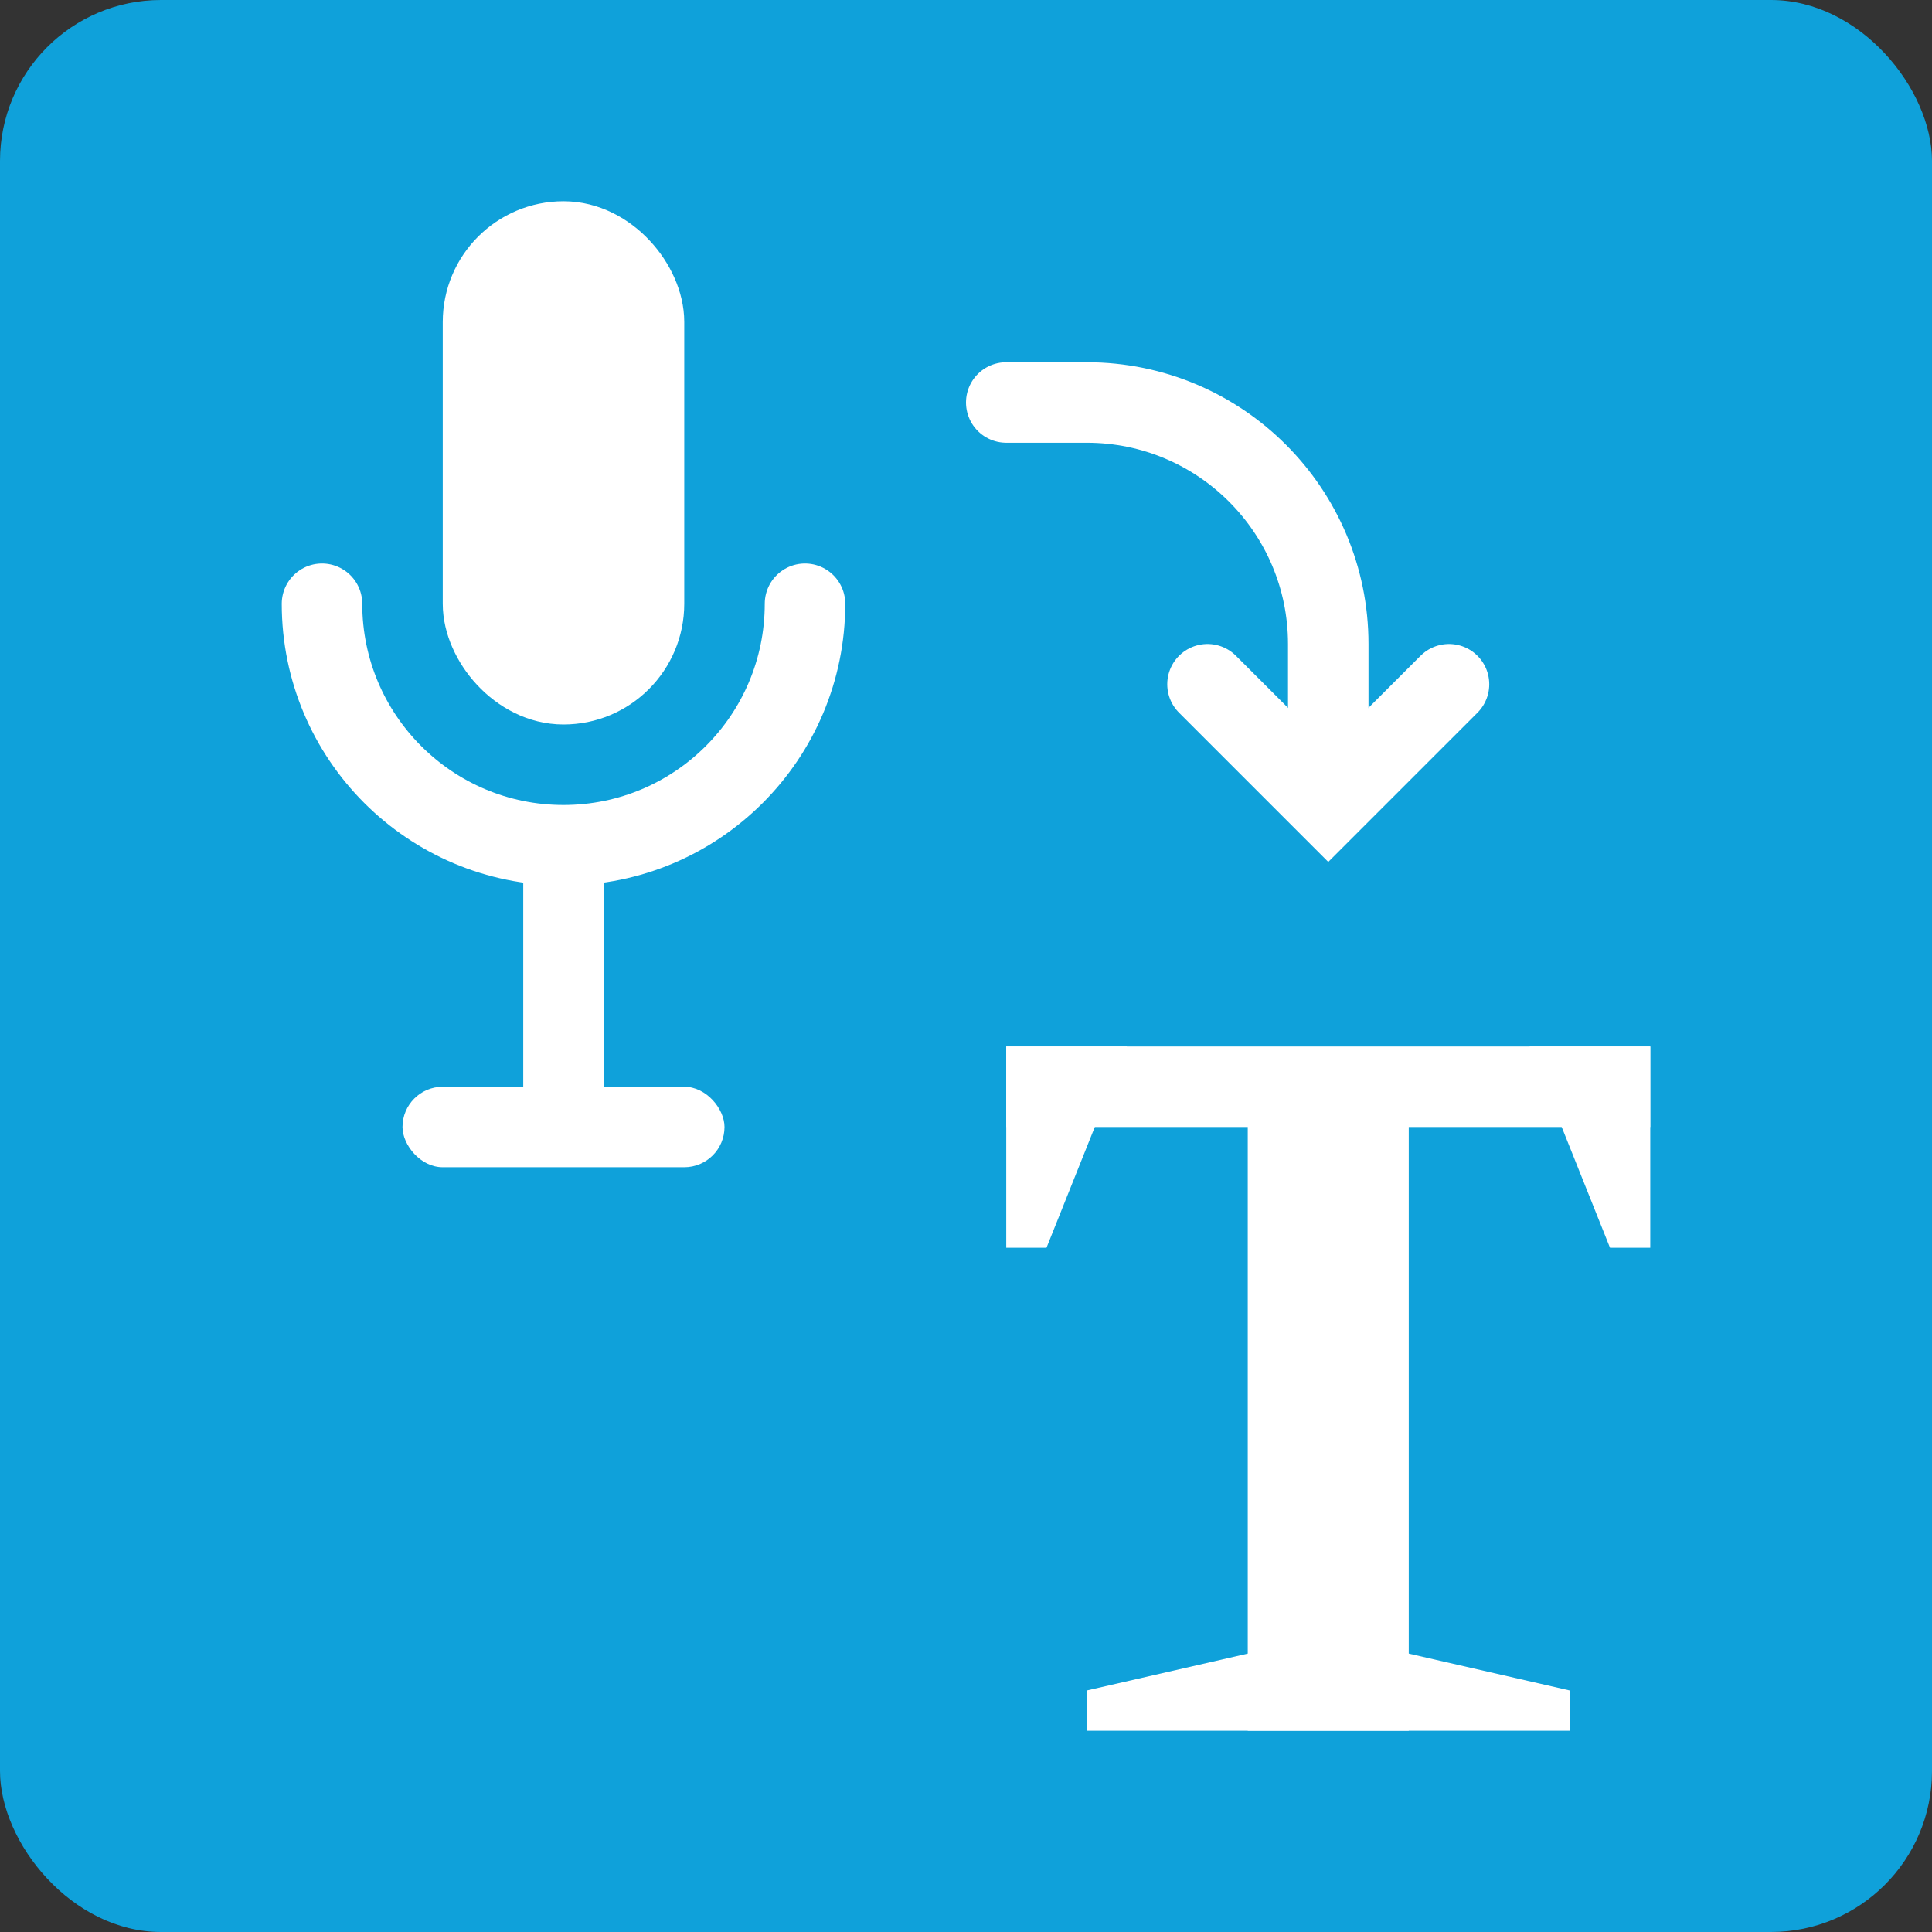 <svg width="48" height="48" viewBox="0 0 48 48" fill="none" xmlns="http://www.w3.org/2000/svg">
<rect x="0" y="0" width="48" height="48" fill="#333333" stroke="none"/>
<rect width="48" height="48" rx="4" fill="#0FA1DA"/>
<rect x="12" y="6" width="4" height="11" rx="2" fill="white" stroke="white" stroke-width="2"/>
<path d="M8 15V15C8 18.314 10.686 21 14 21V21C17.314 21 20 18.314 20 15V15" stroke="white" stroke-width="2" stroke-linecap="round"/>
<rect x="13" y="21" width="2" height="7" fill="white"/>
<rect x="10" y="27" width="8" height="2" rx="1" fill="white"/>
<rect x="25" y="26" width="16" height="2" fill="white"/>
<path d="M27 43H39V42L34.636 41H33H31.364L27 42V43Z" fill="white"/>
<rect x="31" y="27" width="4" height="16" fill="white"/>
<path d="M25 26H28L26 31H25V26Z" fill="white"/>
<path d="M41 26H38L40 31H41V26Z" fill="white"/>
<path d="M25 10H27C30.314 10 33 12.686 33 16V19" stroke="white" stroke-width="2" stroke-linecap="round"/>
<path d="M30 17L33 20L36 17" stroke="white" stroke-width="2" stroke-linecap="round"/>
</svg>
